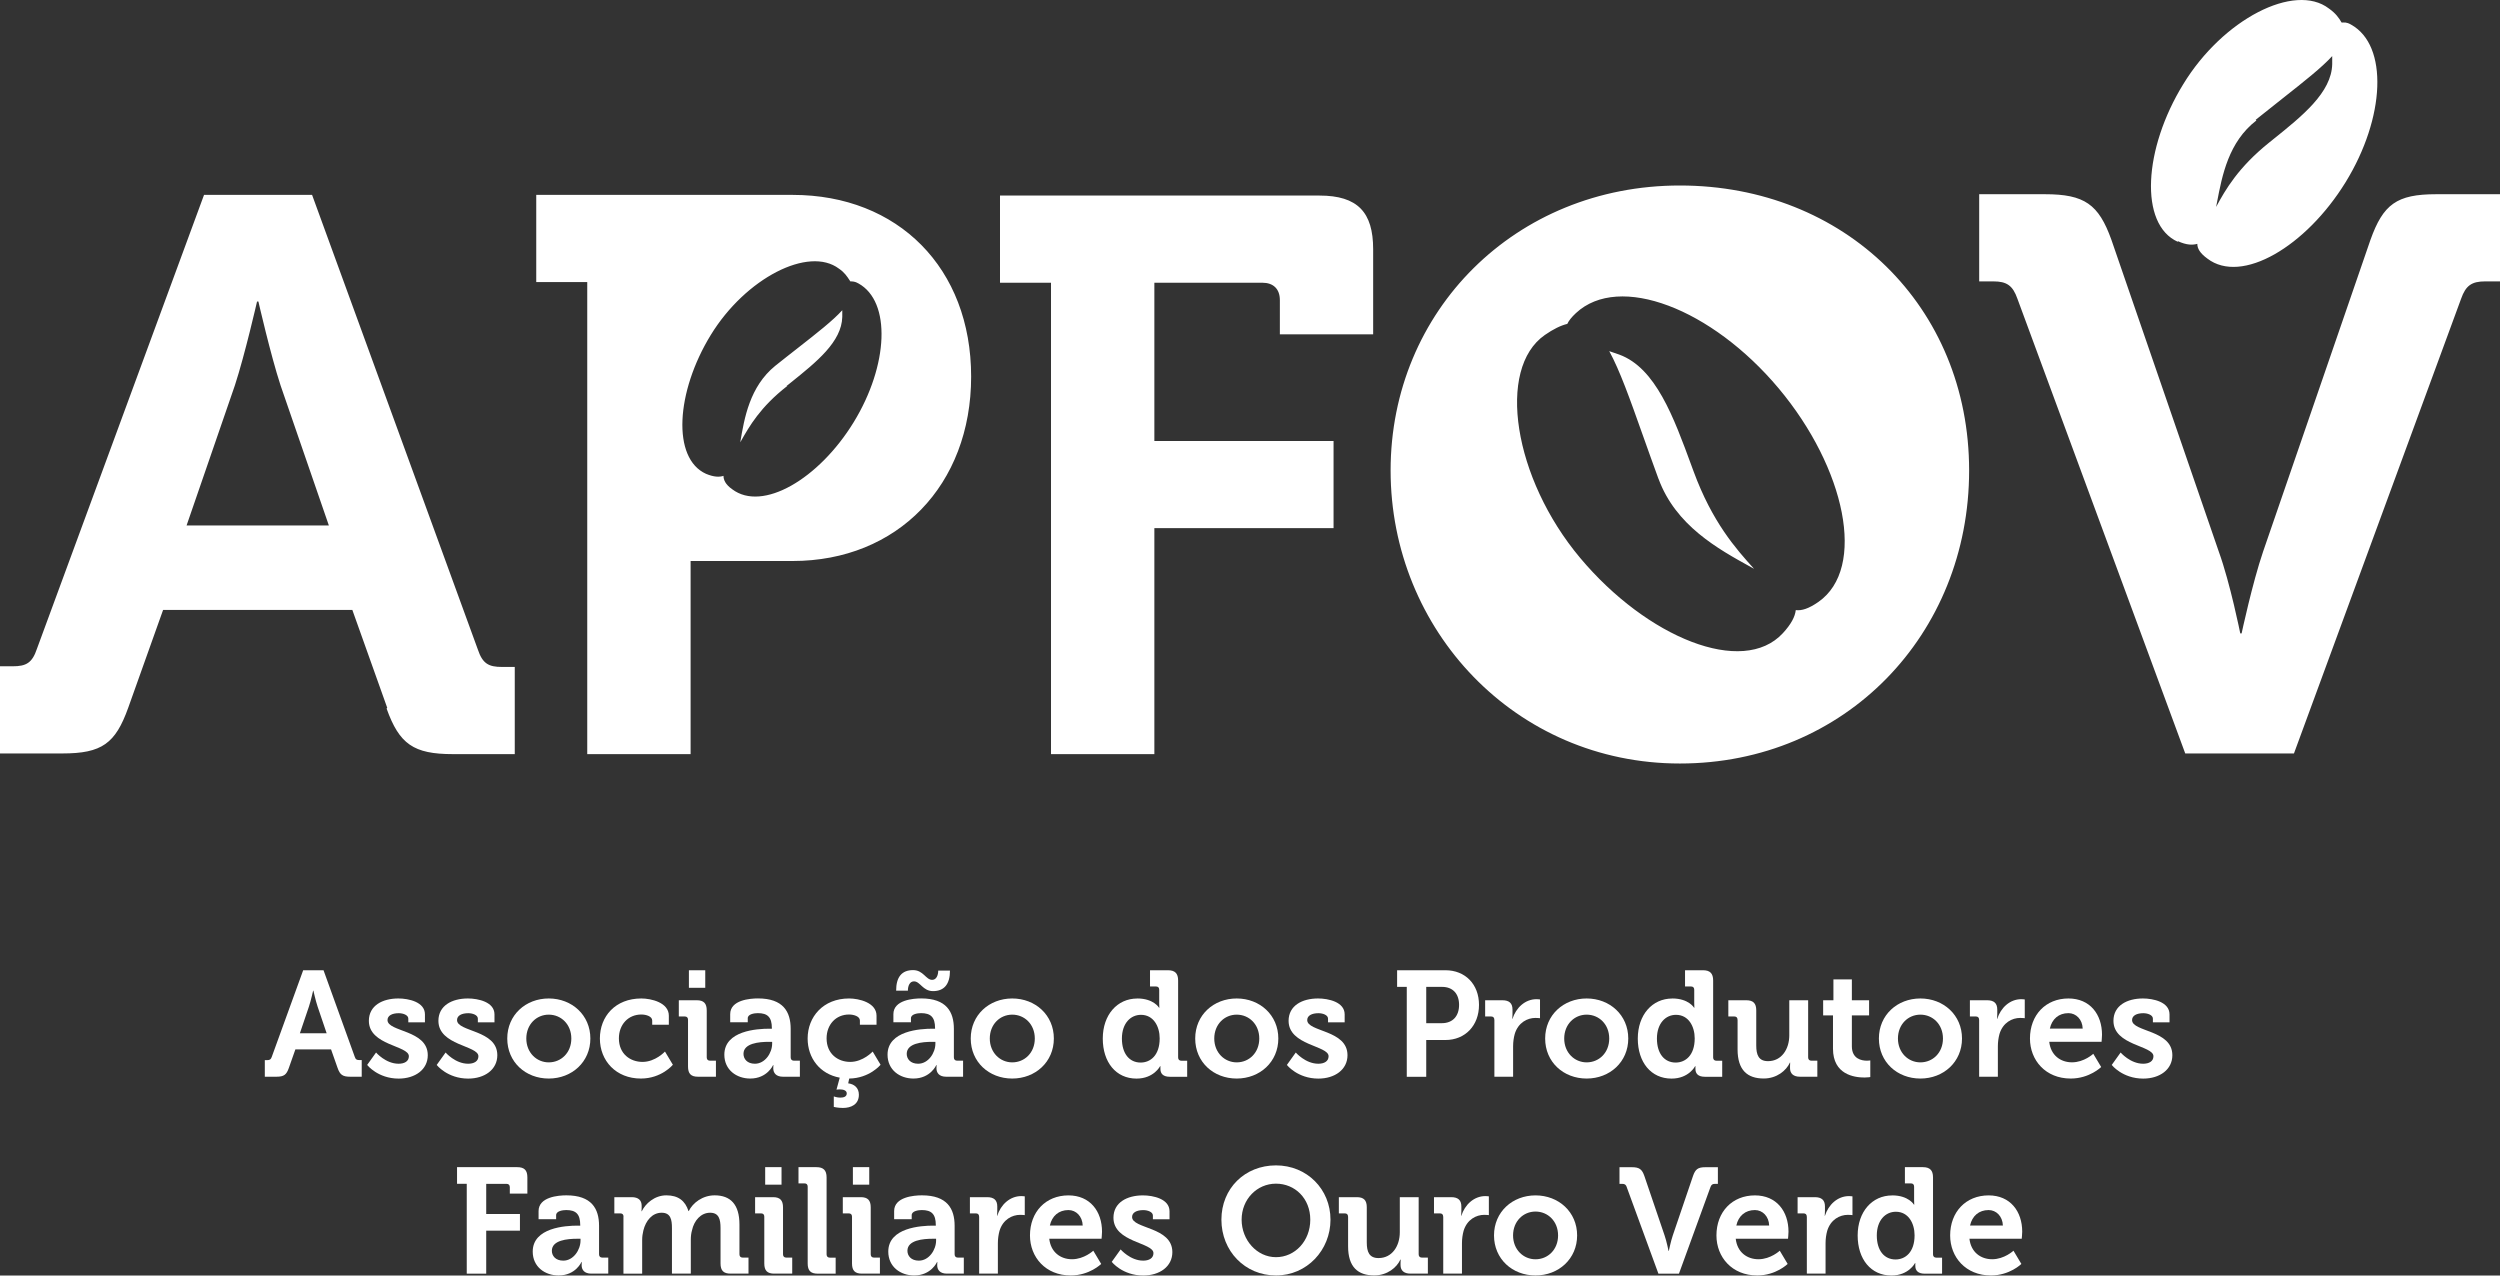 <svg width="294" height="150" viewBox="0 0 294 150" fill="none" xmlns="http://www.w3.org/2000/svg">
<rect x="0" y="0" width="294" height="150" fill="#333333" stroke="none"/>
<path d="M31.142 124.671H31.421C31.715 124.671 31.858 124.599 31.961 124.285L35.654 114.101H38.047L41.718 124.279C41.822 124.599 41.964 124.665 42.259 124.665H42.538V126.622H41.172C40.298 126.622 39.981 126.391 39.703 125.597L38.932 123.408H34.737L33.966 125.597C33.688 126.391 33.387 126.622 32.513 126.622H31.142V124.665V124.671ZM38.413 121.511L37.348 118.369C37.118 117.679 36.856 116.499 36.856 116.499H36.824C36.824 116.499 36.561 117.679 36.332 118.369L35.267 121.511H38.413Z" fill="white"/>
<path d="M44.221 123.772C44.221 123.772 45.357 125.095 46.876 125.095C47.559 125.095 48.083 124.814 48.083 124.213C48.083 122.945 43.379 122.961 43.379 120.05C43.379 118.253 44.985 117.42 46.843 117.42C48.05 117.42 49.973 117.828 49.973 119.289V120.227H48.017V119.786C48.017 119.361 47.389 119.152 46.898 119.152C46.111 119.152 45.57 119.433 45.57 119.962C45.57 121.373 50.306 121.092 50.306 124.092C50.306 125.784 48.821 126.843 46.881 126.843C44.434 126.843 43.177 125.239 43.177 125.239L44.226 123.772H44.221Z" fill="white"/>
<path d="M52.399 123.772C52.399 123.772 53.535 125.095 55.054 125.095C55.737 125.095 56.261 124.814 56.261 124.213C56.261 122.945 51.557 122.961 51.557 120.05C51.557 118.253 53.164 117.42 55.021 117.42C56.228 117.42 58.151 117.828 58.151 119.289V120.227H56.196V119.786C56.196 119.361 55.568 119.152 55.076 119.152C54.289 119.152 53.748 119.433 53.748 119.962C53.748 121.373 58.485 121.092 58.485 124.092C58.485 125.784 56.999 126.843 55.059 126.843C52.612 126.843 51.355 125.239 51.355 125.239L52.404 123.772H52.399Z" fill="white"/>
<path d="M64.532 117.42C67.258 117.42 69.427 119.378 69.427 122.129C69.427 124.88 67.258 126.837 64.532 126.837C61.806 126.837 59.654 124.897 59.654 122.129C59.654 119.361 61.823 117.42 64.532 117.42ZM64.532 124.935C65.986 124.935 67.188 123.805 67.188 122.129C67.188 120.453 65.98 119.322 64.532 119.322C63.085 119.322 61.894 120.469 61.894 122.129C61.894 123.788 63.101 124.935 64.532 124.935Z" fill="white"/>
<path d="M75.42 117.42C76.573 117.42 78.655 117.894 78.655 119.449V120.508H76.699V120.012C76.699 119.515 75.967 119.306 75.42 119.306C73.88 119.306 72.782 120.486 72.782 122.112C72.782 123.948 74.126 124.88 75.562 124.88C77.081 124.88 78.201 123.662 78.201 123.662L79.13 125.216C79.13 125.216 77.802 126.837 75.371 126.837C72.432 126.837 70.547 124.737 70.547 122.129C70.547 119.521 72.367 117.42 75.426 117.42H75.42Z" fill="white"/>
<path d="M80.911 119.923C80.911 119.659 80.769 119.537 80.528 119.537H79.829V117.63H81.943C82.763 117.63 83.112 117.999 83.112 118.832V124.351C83.112 124.599 83.255 124.737 83.495 124.737H84.194V126.622H82.08C81.26 126.622 80.911 126.27 80.911 125.42V119.918V119.923ZM81.015 114.101H82.938V116.163H81.015V114.101Z" fill="white"/>
<path d="M90.493 120.982H90.772V120.91C90.772 119.62 90.264 119.146 89.127 119.146C88.723 119.146 87.936 119.251 87.936 119.747V120.221H85.871V119.267C85.871 117.591 88.215 117.415 89.138 117.415C92.11 117.415 92.984 118.986 92.984 120.999V124.351C92.984 124.599 93.126 124.737 93.367 124.737H94.066V126.622H92.072C91.253 126.622 90.936 126.165 90.936 125.635C90.936 125.404 90.952 125.25 90.952 125.25H90.919C90.919 125.25 90.236 126.837 88.226 126.837C86.636 126.837 85.183 125.834 85.183 124.031C85.183 121.208 89.029 120.976 90.482 120.976L90.493 120.982ZM88.778 125.095C89.969 125.095 90.805 123.827 90.805 122.73V122.52H90.422C89.269 122.52 87.434 122.68 87.434 123.932C87.434 124.533 87.871 125.095 88.778 125.095Z" fill="white"/>
<path d="M99.846 117.42C100.999 117.42 103.08 117.894 103.08 119.449V120.508H101.124V120.012C101.124 119.515 100.392 119.306 99.846 119.306C98.305 119.306 97.207 120.486 97.207 122.112C97.207 123.948 98.551 124.88 99.988 124.88C101.507 124.88 102.627 123.662 102.627 123.662L103.556 125.216C103.556 125.216 102.261 126.804 99.868 126.837L99.748 127.4C100.447 127.488 101.004 127.913 101.004 128.74C101.004 129.903 100.059 130.294 99.136 130.294C98.524 130.294 98.054 130.173 98.054 130.173V128.938C98.054 128.938 98.42 129.081 98.825 129.081C99.229 129.081 99.578 128.96 99.578 128.585C99.578 128.249 99.212 128.111 98.737 128.111C98.562 128.111 98.371 128.144 98.371 128.144L98.753 126.733C96.426 126.308 94.978 124.439 94.978 122.129C94.978 119.587 96.798 117.42 99.857 117.42H99.846Z" fill="white"/>
<path d="M109.685 120.982H109.964V120.91C109.964 119.62 109.456 119.146 108.319 119.146C107.915 119.146 107.128 119.251 107.128 119.747V120.221H105.063V119.267C105.063 117.591 107.407 117.415 108.33 117.415C111.302 117.415 112.176 118.986 112.176 120.999V124.351C112.176 124.599 112.318 124.737 112.559 124.737H113.258V126.622H111.264C110.445 126.622 110.128 126.165 110.128 125.635C110.128 125.404 110.144 125.25 110.144 125.25H110.111C110.111 125.25 109.428 126.837 107.418 126.837C105.828 126.837 104.375 125.834 104.375 124.031C104.375 121.208 108.221 120.976 109.674 120.976L109.685 120.982ZM107.38 114.085C108.587 114.085 108.882 115.231 109.62 115.231C110.111 115.231 110.335 114.702 110.335 114.14H111.717C111.717 115.728 111.051 116.555 109.723 116.555C108.516 116.555 108.221 115.408 107.484 115.408C106.992 115.408 106.768 115.921 106.768 116.499H105.386C105.386 114.895 106.052 114.085 107.38 114.085ZM107.975 125.095C109.166 125.095 110.002 123.827 110.002 122.73V122.52H109.62C108.467 122.52 106.631 122.68 106.631 123.932C106.631 124.533 107.068 125.095 107.975 125.095Z" fill="white"/>
<path d="M119.038 117.42C121.764 117.42 123.933 119.378 123.933 122.129C123.933 124.88 121.764 126.837 119.038 126.837C116.312 126.837 114.159 124.897 114.159 122.129C114.159 119.361 116.328 117.42 119.038 117.42ZM119.038 124.935C120.491 124.935 121.693 123.805 121.693 122.129C121.693 120.453 120.486 119.322 119.038 119.322C117.59 119.322 116.399 120.469 116.399 122.129C116.399 123.788 117.607 124.935 119.038 124.935Z" fill="white"/>
<path d="M133.739 117.42C135.679 117.42 136.307 118.512 136.307 118.512H136.34C136.34 118.512 136.323 118.28 136.323 117.983V116.395C136.323 116.13 136.181 116.009 135.941 116.009H135.242V114.101H137.356C138.175 114.101 138.547 114.47 138.547 115.303V124.356C138.547 124.604 138.689 124.742 138.929 124.742H139.612V126.628H137.569C136.766 126.628 136.465 126.242 136.465 125.713V125.376H136.433C136.433 125.376 135.701 126.843 133.652 126.843C131.237 126.843 129.686 124.919 129.686 122.134C129.686 119.35 131.379 117.426 133.739 117.426V117.42ZM136.378 122.112C136.378 120.717 135.662 119.344 134.176 119.344C132.953 119.344 131.936 120.348 131.936 122.134C131.936 123.921 132.827 124.957 134.138 124.957C135.291 124.957 136.378 124.108 136.378 122.118V122.112Z" fill="white"/>
<path d="M145.436 117.42C148.162 117.42 150.331 119.378 150.331 122.129C150.331 124.88 148.162 126.837 145.436 126.837C142.71 126.837 140.557 124.897 140.557 122.129C140.557 119.361 142.726 117.42 145.436 117.42ZM145.436 124.935C146.889 124.935 148.091 123.805 148.091 122.129C148.091 120.453 146.884 119.322 145.436 119.322C143.988 119.322 142.797 120.469 142.797 122.129C142.797 123.788 144.005 124.935 145.436 124.935Z" fill="white"/>
<path d="M152.379 123.772C152.379 123.772 153.516 125.095 155.035 125.095C155.717 125.095 156.242 124.814 156.242 124.213C156.242 122.945 151.538 122.961 151.538 120.05C151.538 118.253 153.144 117.42 155.002 117.42C156.209 117.42 158.132 117.828 158.132 119.289V120.227H156.176V119.786C156.176 119.361 155.548 119.152 155.056 119.152C154.27 119.152 153.729 119.433 153.729 119.962C153.729 121.373 158.465 121.092 158.465 124.092C158.465 125.784 156.979 126.843 155.04 126.843C152.593 126.843 151.336 125.239 151.336 125.239L152.385 123.772H152.379Z" fill="white"/>
<path d="M165.436 116.058H164.3V114.101H169.982C172.309 114.101 173.931 115.744 173.931 118.176C173.931 120.607 172.303 122.305 169.982 122.305H167.725V126.628H165.436V116.058ZM169.561 120.326C170.856 120.326 171.588 119.477 171.588 118.176C171.588 116.874 170.856 116.058 169.594 116.058H167.725V120.326H169.561Z" fill="white"/>
<path d="M175.734 119.923C175.734 119.659 175.592 119.537 175.352 119.537H174.653V117.63H176.679C177.466 117.63 177.87 117.966 177.87 118.721V119.251C177.87 119.587 177.838 119.813 177.838 119.813H177.87C178.275 118.528 179.34 117.503 180.7 117.503C180.891 117.503 181.105 117.536 181.105 117.536V119.741C181.105 119.741 180.875 119.708 180.564 119.708C179.619 119.708 178.537 120.254 178.133 121.594C178.012 122.035 177.941 122.531 177.941 123.061V126.622H175.74V119.918L175.734 119.923Z" fill="white"/>
<path d="M186.59 117.42C189.316 117.42 191.484 119.378 191.484 122.129C191.484 124.88 189.316 126.837 186.59 126.837C183.863 126.837 181.711 124.897 181.711 122.129C181.711 119.361 183.88 117.42 186.59 117.42ZM186.59 124.935C188.043 124.935 189.245 123.805 189.245 122.129C189.245 120.453 188.037 119.322 186.59 119.322C185.142 119.322 183.951 120.469 183.951 122.129C183.951 123.788 185.158 124.935 186.59 124.935Z" fill="white"/>
<path d="M196.658 117.42C198.597 117.42 199.226 118.512 199.226 118.512H199.259C199.259 118.512 199.242 118.28 199.242 117.983V116.395C199.242 116.13 199.1 116.009 198.86 116.009H198.16V114.101H200.275C201.094 114.101 201.466 114.47 201.466 115.303V124.356C201.466 124.604 201.608 124.742 201.848 124.742H202.531V126.628H200.488C199.685 126.628 199.384 126.242 199.384 125.713V125.376H199.351C199.351 125.376 198.619 126.843 196.571 126.843C194.156 126.843 192.604 124.919 192.604 122.134C192.604 119.35 194.298 117.426 196.658 117.426V117.42ZM199.297 122.112C199.297 120.717 198.581 119.344 197.095 119.344C195.871 119.344 194.855 120.348 194.855 122.134C194.855 123.921 195.746 124.957 197.057 124.957C198.21 124.957 199.297 124.108 199.297 122.118V122.112Z" fill="white"/>
<path d="M204.334 119.923C204.334 119.659 204.192 119.537 203.951 119.537H203.252V117.63H205.366C206.186 117.63 206.535 117.999 206.535 118.81V122.956C206.535 124.048 206.814 124.792 207.918 124.792C209.524 124.792 210.42 123.364 210.42 121.759V117.63H212.638V124.351C212.638 124.599 212.78 124.737 213.02 124.737H213.719V126.622H211.676C210.906 126.622 210.507 126.253 210.507 125.619V125.371C210.507 125.161 210.523 124.963 210.523 124.963H210.491C210.07 125.9 208.95 126.832 207.415 126.832C205.508 126.832 204.339 125.862 204.339 123.408V119.912L204.334 119.923Z" fill="white"/>
<path d="M215.555 119.411H214.402V117.63H215.61V115.176H217.779V117.63H219.805V119.411H217.779V123.044C217.779 124.527 218.931 124.737 219.543 124.737C219.789 124.737 219.947 124.704 219.947 124.704V126.661C219.947 126.661 219.669 126.716 219.264 126.716C218.024 126.716 215.56 126.347 215.56 123.331V119.416L215.555 119.411Z" fill="white"/>
<path d="M225.837 117.42C228.563 117.42 230.732 119.378 230.732 122.129C230.732 124.88 228.563 126.837 225.837 126.837C223.111 126.837 220.958 124.897 220.958 122.129C220.958 119.361 223.127 117.42 225.837 117.42ZM225.837 124.935C227.29 124.935 228.492 123.805 228.492 122.129C228.492 120.453 227.284 119.322 225.837 119.322C224.389 119.322 223.198 120.469 223.198 122.129C223.198 123.788 224.405 124.935 225.837 124.935Z" fill="white"/>
<path d="M232.742 119.923C232.742 119.659 232.6 119.537 232.36 119.537H231.66V117.63H233.687C234.474 117.63 234.878 117.966 234.878 118.721V119.251C234.878 119.587 234.845 119.813 234.845 119.813H234.878C235.282 118.528 236.348 117.503 237.708 117.503C237.899 117.503 238.112 117.536 238.112 117.536V119.741C238.112 119.741 237.883 119.708 237.571 119.708C236.626 119.708 235.545 120.254 235.14 121.594C235.02 122.035 234.949 122.531 234.949 123.061V126.622H232.747V119.918L232.742 119.923Z" fill="white"/>
<path d="M243.248 117.42C245.799 117.42 247.197 119.306 247.197 121.688C247.197 121.952 247.143 122.515 247.143 122.515H240.991C241.166 124.103 242.319 124.93 243.668 124.93C245.1 124.93 246.17 123.926 246.17 123.926L247.099 125.481C247.099 125.481 245.733 126.837 243.515 126.837C240.56 126.837 238.724 124.687 238.724 122.129C238.724 119.361 240.576 117.42 243.253 117.42H243.248ZM244.925 120.965C244.892 119.89 244.154 119.146 243.248 119.146C242.111 119.146 241.308 119.835 241.062 120.965H244.925Z" fill="white"/>
<path d="M249.383 123.772C249.383 123.772 250.519 125.095 252.038 125.095C252.721 125.095 253.245 124.814 253.245 124.213C253.245 122.945 248.541 122.961 248.541 120.05C248.541 118.253 250.148 117.42 252.005 117.42C253.212 117.42 255.135 117.828 255.135 119.289V120.227H253.18V119.786C253.18 119.361 252.551 119.152 252.06 119.152C251.273 119.152 250.732 119.433 250.732 119.962C250.732 121.373 255.469 121.092 255.469 124.092C255.469 125.784 253.983 126.843 252.043 126.843C249.596 126.843 248.339 125.239 248.339 125.239L249.388 123.772H249.383Z" fill="white"/>
<path d="M53.748 139.215V137.258H60.828C61.67 137.258 62.019 137.628 62.019 138.46V140.368H59.954V139.607C59.954 139.359 59.812 139.221 59.572 139.221H57.179V142.766H61.145V144.724H57.179V149.785H54.89V139.215H53.748Z" fill="white"/>
<path d="M67.958 144.139H68.236V144.067C68.236 142.777 67.728 142.303 66.592 142.303C66.188 142.303 65.401 142.408 65.401 142.904V143.378H63.336V142.424C63.336 140.748 65.68 140.572 66.603 140.572C69.575 140.572 70.449 142.143 70.449 144.156V147.508C70.449 147.756 70.591 147.894 70.831 147.894H71.531V149.779H69.537C68.717 149.779 68.4 149.322 68.4 148.793C68.4 148.561 68.417 148.407 68.417 148.407H68.384C68.384 148.407 67.701 149.994 65.691 149.994C64.101 149.994 62.648 148.991 62.648 147.188C62.648 144.365 66.494 144.134 67.947 144.134L67.958 144.139ZM66.242 148.252C67.433 148.252 68.269 146.984 68.269 145.887V145.677H67.887C66.734 145.677 64.898 145.837 64.898 147.089C64.898 147.69 65.335 148.252 66.242 148.252Z" fill="white"/>
<path d="M73.328 143.08C73.328 142.816 73.186 142.694 72.946 142.694H72.246V140.787H74.29C75.076 140.787 75.459 141.156 75.459 141.79V142.055C75.459 142.248 75.442 142.441 75.442 142.441H75.475C75.896 141.559 76.961 140.572 78.36 140.572C79.758 140.572 80.578 141.206 80.966 142.424H80.998C81.468 141.454 82.626 140.572 84.041 140.572C85.893 140.572 86.959 141.63 86.959 143.996V147.508C86.959 147.756 87.101 147.894 87.341 147.894H88.024V149.779H85.926C85.085 149.779 84.735 149.427 84.735 148.578V144.415C84.735 143.389 84.544 142.617 83.511 142.617C82.408 142.617 81.621 143.555 81.381 144.679C81.277 145.032 81.239 145.402 81.239 145.826V149.779H79.021V144.415C79.021 143.444 78.879 142.617 77.813 142.617C76.693 142.617 75.945 143.555 75.661 144.701C75.573 145.054 75.519 145.424 75.519 145.832V149.785H73.317V143.08H73.328Z" fill="white"/>
<path d="M89.881 143.08C89.881 142.816 89.739 142.694 89.499 142.694H88.8V140.787H90.914C91.733 140.787 92.083 141.156 92.083 141.989V147.508C92.083 147.756 92.225 147.894 92.465 147.894H93.165V149.779H91.05C90.231 149.779 89.881 149.427 89.881 148.578V143.075V143.08ZM89.985 137.258H91.908V139.32H89.985V137.258Z" fill="white"/>
<path d="M94.984 139.552C94.984 139.287 94.842 139.166 94.602 139.166H93.902V137.258H96.016C96.836 137.258 97.207 137.628 97.207 138.46V147.513C97.207 147.761 97.349 147.899 97.59 147.899H98.273V149.785H96.175C95.334 149.785 94.984 149.432 94.984 148.583V139.552Z" fill="white"/>
<path d="M100.196 143.08C100.196 142.816 100.054 142.694 99.813 142.694H99.114V140.787H101.228C102.048 140.787 102.397 141.156 102.397 141.989V147.508C102.397 147.756 102.539 147.894 102.78 147.894H103.479V149.779H101.365C100.545 149.779 100.196 149.427 100.196 148.578V143.075V143.08ZM100.3 137.258H102.223V139.32H100.3V137.258Z" fill="white"/>
<path d="M109.773 144.139H110.051V144.067C110.051 142.777 109.543 142.303 108.407 142.303C108.003 142.303 107.216 142.408 107.216 142.904V143.378H105.151V142.424C105.151 140.748 107.494 140.572 108.418 140.572C111.39 140.572 112.264 142.143 112.264 144.156V147.508C112.264 147.756 112.406 147.894 112.646 147.894H113.345V149.779H111.351C110.532 149.779 110.215 149.322 110.215 148.793C110.215 148.561 110.231 148.407 110.231 148.407H110.199C110.199 148.407 109.516 149.994 107.505 149.994C105.916 149.994 104.462 148.991 104.462 147.188C104.462 144.365 108.308 144.134 109.762 144.134L109.773 144.139ZM108.057 148.252C109.248 148.252 110.084 146.984 110.084 145.887V145.677H109.702C108.549 145.677 106.713 145.837 106.713 147.089C106.713 147.69 107.15 148.252 108.057 148.252Z" fill="white"/>
<path d="M115.143 143.08C115.143 142.816 115.001 142.694 114.76 142.694H114.061V140.787H116.088C116.875 140.787 117.279 141.123 117.279 141.879V142.408C117.279 142.744 117.246 142.97 117.246 142.97H117.279C117.683 141.686 118.748 140.66 120.109 140.66C120.3 140.66 120.513 140.693 120.513 140.693V142.899C120.513 142.899 120.284 142.865 119.972 142.865C119.027 142.865 117.945 143.411 117.541 144.751C117.421 145.192 117.35 145.688 117.35 146.218V149.779H115.148V143.075L115.143 143.08Z" fill="white"/>
<path d="M125.648 140.577C128.2 140.577 129.598 142.463 129.598 144.845C129.598 145.109 129.544 145.672 129.544 145.672H123.392C123.567 147.26 124.72 148.087 126.069 148.087C127.5 148.087 128.571 147.083 128.571 147.083L129.5 148.638C129.5 148.638 128.134 149.994 125.916 149.994C122.961 149.994 121.125 147.844 121.125 145.286C121.125 142.518 122.977 140.577 125.654 140.577H125.648ZM127.326 144.123C127.293 143.047 126.555 142.303 125.648 142.303C124.512 142.303 123.709 142.992 123.463 144.123H127.326Z" fill="white"/>
<path d="M131.783 146.929C131.783 146.929 132.92 148.252 134.439 148.252C135.121 148.252 135.646 147.971 135.646 147.37C135.646 146.102 130.942 146.118 130.942 143.207C130.942 141.41 132.548 140.577 134.406 140.577C135.613 140.577 137.536 140.985 137.536 142.446V143.384H135.58V142.943C135.58 142.518 134.952 142.309 134.46 142.309C133.674 142.309 133.133 142.59 133.133 143.119C133.133 144.531 137.869 144.249 137.869 147.249C137.869 148.941 136.383 150 134.444 150C131.997 150 130.74 148.396 130.74 148.396L131.789 146.929H131.783Z" fill="white"/>
<path d="M150.052 137.049C153.707 137.049 156.466 139.855 156.466 143.433C156.466 147.012 153.702 149.994 150.052 149.994C146.403 149.994 143.638 147.116 143.638 143.433C143.638 139.75 146.403 137.049 150.052 137.049ZM150.052 147.844C152.292 147.844 154.089 145.936 154.089 143.433C154.089 140.93 152.287 139.199 150.052 139.199C147.818 139.199 146.015 141.035 146.015 143.433C146.015 145.832 147.818 147.844 150.052 147.844Z" fill="white"/>
<path d="M158.531 143.08C158.531 142.816 158.389 142.694 158.149 142.694H157.449V140.787H159.563C160.383 140.787 160.733 141.156 160.733 141.967V146.113C160.733 147.205 161.011 147.949 162.115 147.949C163.721 147.949 164.617 146.521 164.617 144.916V140.787H166.835V147.508C166.835 147.756 166.977 147.894 167.217 147.894H167.917V149.779H165.873C165.103 149.779 164.704 149.41 164.704 148.776V148.528C164.704 148.318 164.721 148.12 164.721 148.12H164.688C164.267 149.057 163.147 149.989 161.612 149.989C159.706 149.989 158.536 149.019 158.536 146.565V143.069L158.531 143.08Z" fill="white"/>
<path d="M169.719 143.08C169.719 142.816 169.577 142.694 169.337 142.694H168.638V140.787H170.665C171.451 140.787 171.856 141.123 171.856 141.879V142.408C171.856 142.744 171.823 142.97 171.823 142.97H171.856C172.26 141.686 173.325 140.66 174.685 140.66C174.877 140.66 175.09 140.693 175.09 140.693V142.899C175.09 142.899 174.86 142.865 174.549 142.865C173.604 142.865 172.522 143.411 172.118 144.751C171.998 145.192 171.927 145.688 171.927 146.218V149.779H169.725V143.075L169.719 143.08Z" fill="white"/>
<path d="M180.575 140.577C183.301 140.577 185.47 142.535 185.47 145.286C185.47 148.037 183.301 149.994 180.575 149.994C177.849 149.994 175.696 148.054 175.696 145.286C175.696 142.518 177.865 140.577 180.575 140.577ZM180.575 148.092C182.028 148.092 183.23 146.962 183.23 145.286C183.23 143.61 182.022 142.479 180.575 142.479C179.127 142.479 177.936 143.626 177.936 145.286C177.936 146.945 179.143 148.092 180.575 148.092Z" fill="white"/>
<path d="M191.31 139.607C191.206 139.309 191.064 139.221 190.769 139.221H190.452V137.264H191.905C192.779 137.264 193.096 137.495 193.375 138.289L195.751 145.275C195.997 145.981 196.221 147.111 196.221 147.111H196.254C196.254 147.111 196.483 145.981 196.724 145.275L199.1 138.289C199.379 137.495 199.679 137.264 200.553 137.264H202.023V139.221H201.69C201.395 139.221 201.253 139.309 201.149 139.607L197.445 149.785H195.03L191.304 139.607H191.31Z" fill="white"/>
<path d="M206.377 140.577C208.928 140.577 210.327 142.463 210.327 144.845C210.327 145.109 210.272 145.672 210.272 145.672H204.121C204.296 147.26 205.448 148.087 206.798 148.087C208.229 148.087 209.3 147.083 209.3 147.083L210.228 148.638C210.228 148.638 208.863 149.994 206.645 149.994C203.689 149.994 201.854 147.844 201.854 145.286C201.854 142.518 203.705 140.577 206.382 140.577H206.377ZM208.054 144.123C208.021 143.047 207.284 142.303 206.377 142.303C205.241 142.303 204.438 142.992 204.192 144.123H208.054Z" fill="white"/>
<path d="M212.479 143.08C212.479 142.816 212.337 142.694 212.097 142.694H211.398V140.787H213.424C214.211 140.787 214.615 141.123 214.615 141.879V142.408C214.615 142.744 214.583 142.97 214.583 142.97H214.615C215.02 141.686 216.085 140.66 217.445 140.66C217.636 140.66 217.85 140.693 217.85 140.693V142.899C217.85 142.899 217.62 142.865 217.309 142.865C216.364 142.865 215.282 143.411 214.878 144.751C214.757 145.192 214.686 145.688 214.686 146.218V149.779H212.485V143.075L212.479 143.08Z" fill="white"/>
<path d="M222.515 140.577C224.454 140.577 225.083 141.669 225.083 141.669H225.115C225.115 141.669 225.099 141.437 225.099 141.14V139.552C225.099 139.287 224.957 139.166 224.717 139.166H224.017V137.258H226.132C226.951 137.258 227.323 137.628 227.323 138.46V147.513C227.323 147.761 227.465 147.899 227.705 147.899H228.388V149.785H226.345C225.542 149.785 225.241 149.399 225.241 148.87V148.533H225.208C225.208 148.533 224.476 150 222.428 150C220.013 150 218.461 148.076 218.461 145.291C218.461 142.507 220.155 140.583 222.515 140.583V140.577ZM225.154 145.269C225.154 143.874 224.438 142.502 222.952 142.502C221.728 142.502 220.712 143.505 220.712 145.291C220.712 147.078 221.603 148.114 222.914 148.114C224.067 148.114 225.154 147.265 225.154 145.275V145.269Z" fill="white"/>
<path d="M233.862 140.577C236.413 140.577 237.812 142.463 237.812 144.845C237.812 145.109 237.757 145.672 237.757 145.672H231.606C231.78 147.26 232.933 148.087 234.283 148.087C235.714 148.087 236.785 147.083 236.785 147.083L237.713 148.638C237.713 148.638 236.348 149.994 234.13 149.994C231.174 149.994 229.338 147.844 229.338 145.286C229.338 142.518 231.19 140.577 233.867 140.577H233.862ZM235.539 144.123C235.506 143.047 234.769 142.303 233.862 142.303C232.726 142.303 231.923 142.992 231.677 144.123H235.539Z" fill="white"/>
<path fill-rule="evenodd" clip-rule="evenodd" d="M256.115 28.36C257.142 28.833 257.852 28.833 258.404 28.675C258.404 29.227 258.72 29.779 259.588 30.41C263.613 33.486 271.19 28.991 275.847 21.421C280.504 13.851 280.898 5.334 276.478 2.89C275.926 2.574 275.689 2.653 275.373 2.653C275.058 2.101 274.663 1.549 273.874 0.997C269.849 -2.078 261.404 2.259 256.747 9.908C252.09 17.478 251.538 26.389 256.115 28.439V28.36ZM265.271 14.087C266.409 13.168 267.475 12.329 268.458 11.554C271.017 9.537 273.014 7.963 274.268 6.596V7.542C274.193 10.878 270.761 13.631 267.269 16.431L266.849 16.768C263.219 19.686 261.719 22.288 260.614 24.338L260.726 23.758C261.33 20.61 262.081 16.689 265.35 14.166L265.271 14.087ZM278.767 28.202C280.267 24.023 281.845 22.84 286.502 22.84H294V33.091H292.264C290.685 33.091 289.975 33.565 289.422 35.142L269.77 88.606H256.984L237.252 35.142C236.7 33.565 235.989 33.091 234.411 33.091H232.753V22.84H240.488C245.145 22.84 246.802 24.023 248.302 28.202L260.93 64.87C262.272 68.576 263.456 74.491 263.456 74.491H263.613C263.613 74.491 264.876 68.576 266.139 64.87L278.767 28.202ZM45.462 83.323C46.961 87.502 48.619 88.685 53.275 88.685H60.536V78.433H59.037C57.458 78.433 56.748 78.039 56.195 76.383L36.701 22.919H23.994L4.341 76.304C3.788 77.96 3.078 78.355 1.5 78.355H0V88.606H7.34C11.997 88.606 13.575 87.423 15.075 83.244L19.179 71.731H41.436L45.54 83.244L45.462 83.323ZM21.941 61.795L27.624 45.314C28.808 41.687 30.229 35.457 30.229 35.457H30.387C30.387 35.457 31.807 41.687 32.991 45.314L38.674 61.795H21.941ZM123.598 88.685H135.753V62.11H156.826V51.859H135.753V33.249H148.46C149.723 33.249 150.512 33.959 150.512 35.299V39.321H161.483V29.306C161.483 24.969 159.668 22.998 155.169 22.998H117.6V33.249H123.598V88.685ZM92.501 45.393L92.962 45.023C96.038 42.557 98.977 40.2 99.052 37.271V36.482C97.949 37.701 96.118 39.133 93.813 40.936L93.801 40.946L93.798 40.947L93.771 40.968L93.717 41.011C93.34 41.306 92.951 41.611 92.549 41.926C92.1 42.28 91.636 42.646 91.16 43.027C88.161 45.472 87.529 49.178 87.055 52.017L87.106 51.927C88.123 50.128 89.397 47.875 92.58 45.393H92.501ZM81.215 88.685H69.06V33.17H63.062V22.919H93.212C105.603 22.919 114.206 31.514 114.206 44.289C114.206 57.064 105.524 65.974 93.212 65.974H81.215V88.685ZM98.658 31.593C95.106 28.912 87.687 32.697 83.583 39.4C79.479 46.103 79.005 53.909 83.03 55.723C83.977 56.117 84.609 56.117 85.082 55.96C85.082 56.433 85.319 56.985 86.109 57.537C89.66 60.218 96.29 56.354 100.394 49.651C104.498 42.948 104.814 35.457 100.947 33.328C100.552 33.091 100.236 33.091 99.999 33.091L99.901 32.942C99.614 32.505 99.294 32.017 98.658 31.593ZM231.569 55.329C231.569 74.648 216.968 89.789 197.552 89.789C178.215 89.789 163.535 74.096 163.535 55.329C163.535 36.561 178.215 21.815 197.552 21.815C216.889 21.815 231.569 36.009 231.569 55.329ZM209.661 74.465C210.63 73.415 211.1 72.529 211.182 71.748C211.876 71.839 212.709 71.575 213.833 70.794C219.535 66.837 217.035 55.051 209.166 45.664C201.291 36.282 190.419 32.085 185.335 36.815C184.81 37.303 184.482 37.723 184.316 38.089C183.532 38.279 182.662 38.709 181.676 39.393C175.973 43.355 177.961 56.234 185.831 65.616C193.7 74.997 204.95 79.57 209.661 74.465ZM199.163 55.427C201.362 61.405 204.134 64.528 206.276 66.892L205.917 66.694C202.024 64.546 197.066 61.811 195.042 56.307H195.036C194.359 54.464 193.746 52.738 193.179 51.14L193.174 51.128C191.67 46.889 190.484 43.548 189.247 41.295C189.639 41.422 190.037 41.557 190.431 41.702C194.708 43.276 196.807 49.003 198.954 54.861L199.163 55.427Z" fill="white"/>
</svg>
